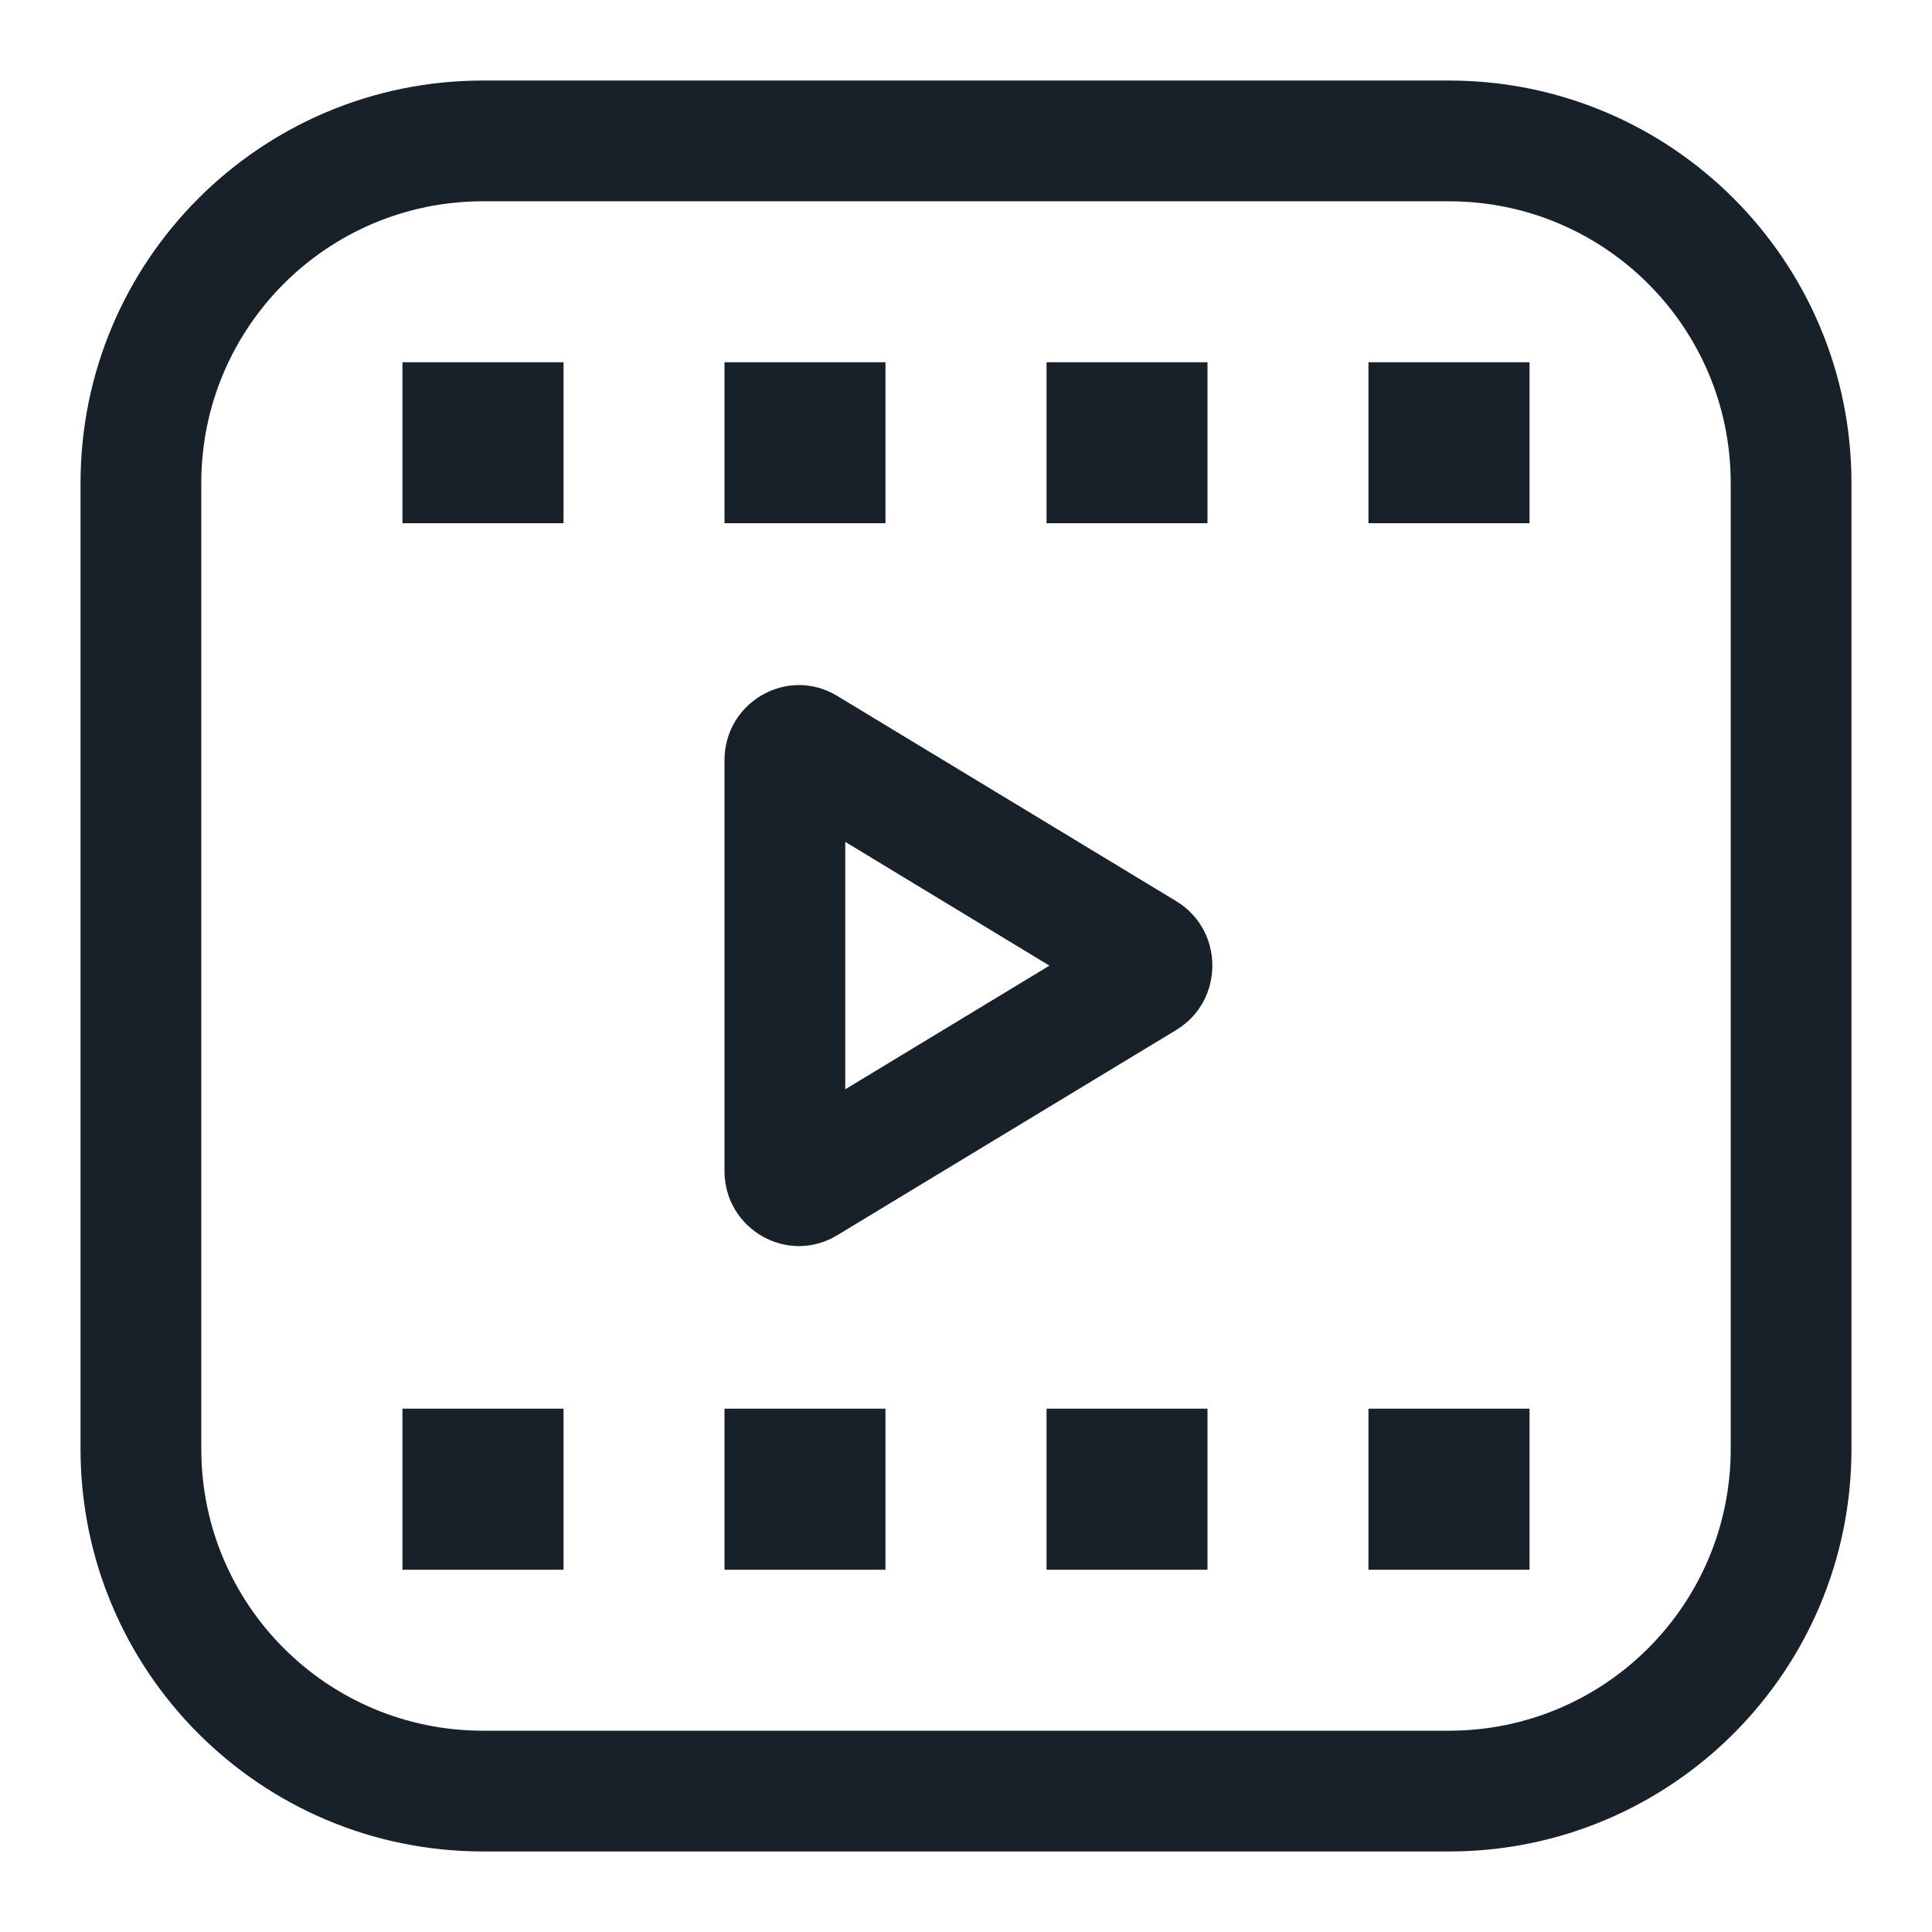 <svg width="16" height="16" viewBox="0 0 16 16" fill="none" xmlns="http://www.w3.org/2000/svg">
<g clip-path="url(#clip0_2266_40424)">
<path fill-rule="evenodd" clip-rule="evenodd" d="M6.933 5.763C6.523 5.514 6 5.813 6 6.296V9.697C6 10.18 6.523 10.479 6.933 10.23L9.741 8.53C10.14 8.288 10.14 7.705 9.741 7.463L6.933 5.763ZM7 9.021V6.972L8.691 7.997L7 9.021Z" fill="#18202A"/>
<path d="M4.667 3V4.333H3.333V3H4.667Z" fill="#18202A"/>
<path d="M4.667 13V11.666H3.333V13H4.667Z" fill="#18202A"/>
<path d="M6 3H7.333V4.333H6V3Z" fill="#18202A"/>
<path d="M7.333 11.666H6V13H7.333V11.666Z" fill="#18202A"/>
<path d="M8.667 3H10V4.333H8.667V3Z" fill="#18202A"/>
<path d="M10 11.666H8.667V13H10V11.666Z" fill="#18202A"/>
<path d="M12.667 3V4.333H11.333V3H12.667Z" fill="#18202A"/>
<path d="M12.667 13V11.666H11.333V13H12.667Z" fill="#18202A"/>
<path fill-rule="evenodd" clip-rule="evenodd" d="M0.667 4C0.667 2.159 2.159 0.667 4 0.667H12C13.841 0.667 15.333 2.159 15.333 4V12C15.333 13.841 13.841 15.333 12 15.333H4C2.159 15.333 0.667 13.841 0.667 12V4ZM4 1.667H12C13.289 1.667 14.333 2.711 14.333 4V12C14.333 13.289 13.289 14.333 12 14.333H4C2.711 14.333 1.667 13.289 1.667 12V4C1.667 2.711 2.711 1.667 4 1.667Z" fill="#18202A"/>
</g>
<defs>
<clipPath id="clip0_2266_40424">
<rect width="16" height="16" fill="white"/>
</clipPath>
</defs>
</svg>
